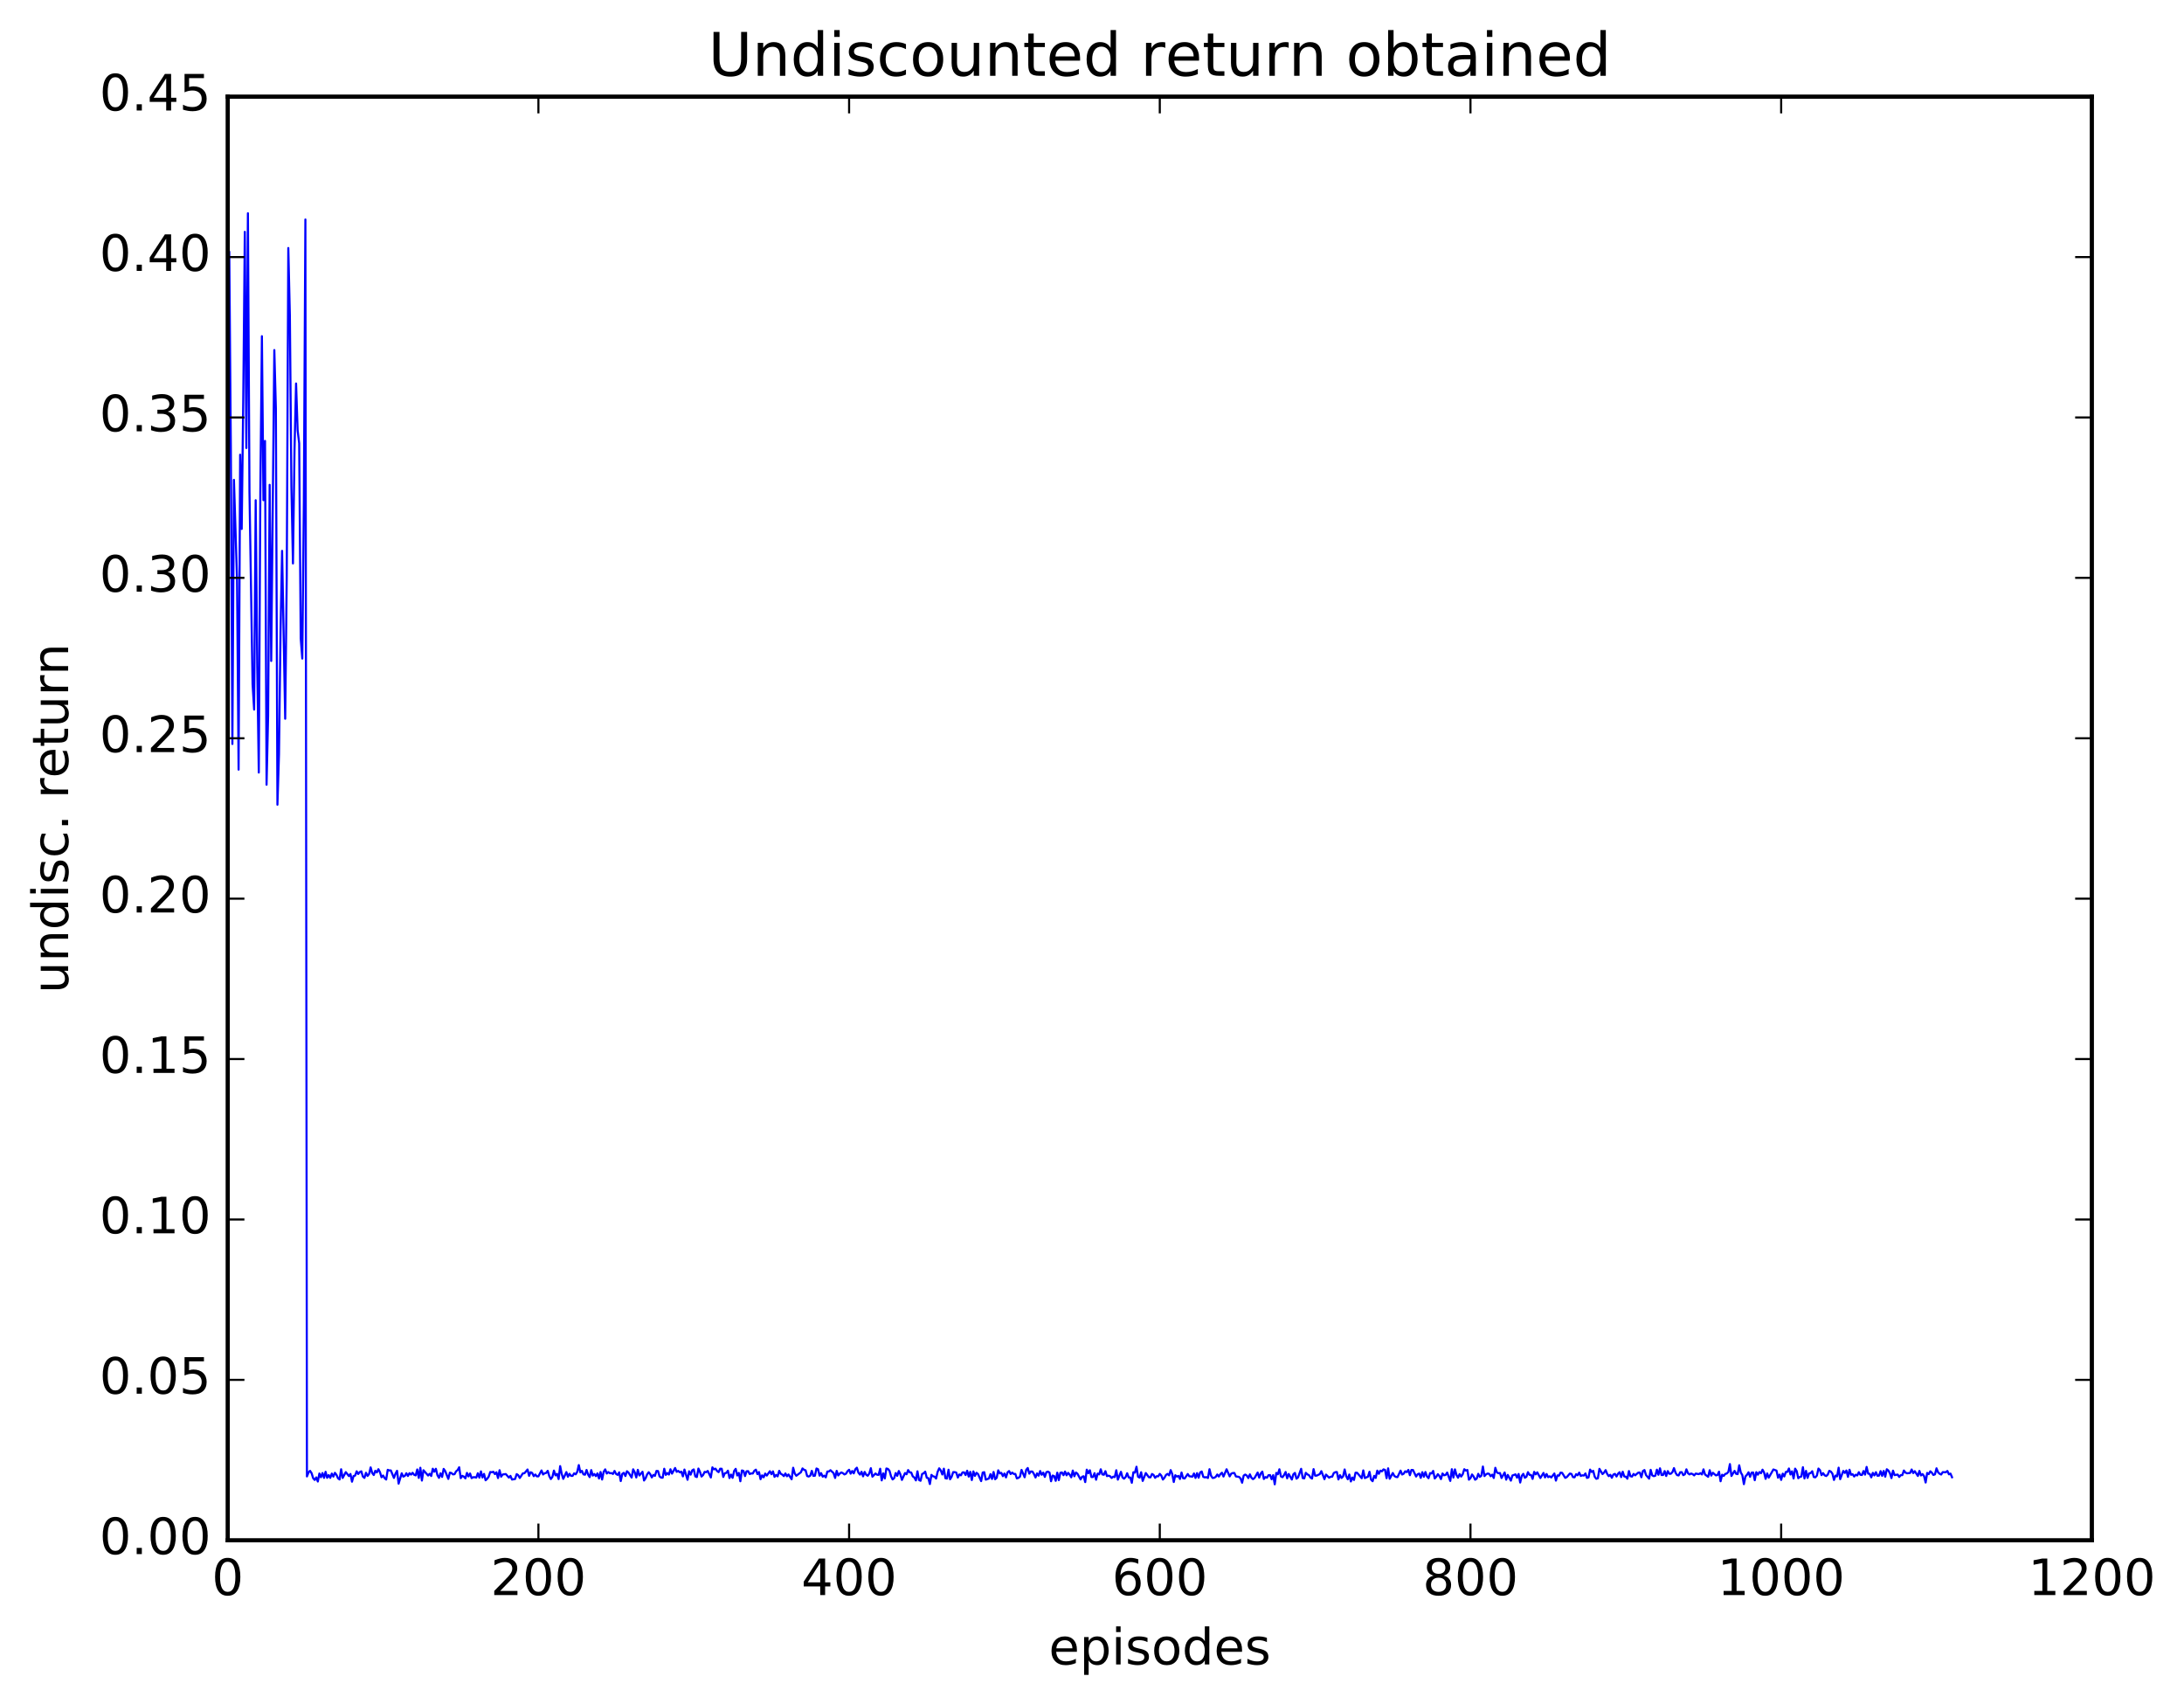 <?xml version="1.0" encoding="utf-8" standalone="no"?>
<!DOCTYPE svg PUBLIC "-//W3C//DTD SVG 1.1//EN"
  "http://www.w3.org/Graphics/SVG/1.1/DTD/svg11.dtd">
<!-- Created with matplotlib (http://matplotlib.org/) -->
<svg height="408pt" version="1.1" viewBox="0 0 523 408" width="523pt" xmlns="http://www.w3.org/2000/svg" xmlns:xlink="http://www.w3.org/1999/xlink">
 <defs>
  <style type="text/css">
*{stroke-linecap:butt;stroke-linejoin:round;stroke-miterlimit:100000;}
  </style>
 </defs>
 <g id="figure_1">
  <g id="patch_1">
   <path d="M 0 408.169 
L 523.403 408.169 
L 523.403 0 
L 0 0 
z
" style="fill:#ffffff;"/>
  </g>
  <g id="axes_1">
   <g id="patch_2">
    <path d="M 54.532 368.742 
L 500.933 368.742 
L 500.933 23.142 
L 54.532 23.142 
z
" style="fill:#ffffff;"/>
   </g>
   <g id="line2d_1">
    <path clip-path="url(#p5cd6a2bb2a)" d="M 54.904 60.364 
L 55.276 107.164 
L 55.648 178.11 
L 56.02 114.878 
L 56.764 138.666 
L 57.136 184.248 
L 57.508 108.862 
L 57.88 126.63 
L 58.252 95.771 
L 58.624 55.502 
L 58.996 107.255 
L 59.368 51.052 
L 59.74 117.714 
L 60.484 163.807 
L 60.856 169.869 
L 61.228 119.757 
L 61.6 159.223 
L 61.972 184.947 
L 62.344 117.656 
L 62.717 80.487 
L 63.089 119.738 
L 63.461 105.56 
L 63.833 187.865 
L 64.204 171.346 
L 64.576 116.071 
L 64.948 158.233 
L 65.692 83.803 
L 66.064 97.801 
L 66.436 192.647 
L 66.808 180.532 
L 67.18 151.132 
L 67.552 131.876 
L 68.296 172.067 
L 68.668 137.958 
L 69.04 59.374 
L 69.412 75.447 
L 69.784 116.57 
L 70.156 134.893 
L 70.528 107.606 
L 70.9 91.807 
L 71.272 103 
L 71.644 106.143 
L 72.016 152.867 
L 72.388 157.66 
L 72.76 120.414 
L 73.132 52.547 
L 73.504 353.459 
L 73.876 352.511 
L 74.249 352.121 
L 74.621 352.689 
L 74.993 353.888 
L 75.365 354.303 
L 75.737 353.693 
L 76.109 354.68 
L 76.481 352.762 
L 76.853 353.654 
L 77.225 352.655 
L 77.597 353.8 
L 77.969 352.353 
L 78.341 353.79 
L 78.713 353.131 
L 79.085 353.806 
L 79.457 352.779 
L 79.829 353.497 
L 80.201 352.594 
L 80.573 353.081 
L 80.945 353.903 
L 81.317 354.187 
L 81.689 351.743 
L 82.061 353.823 
L 82.805 352.426 
L 83.549 353.369 
L 83.921 352.869 
L 84.293 354.72 
L 84.665 353.367 
L 85.037 353.251 
L 85.409 352.231 
L 85.781 352.882 
L 86.153 352.414 
L 86.525 352.233 
L 86.897 353.49 
L 87.269 353.813 
L 87.641 352.585 
L 88.013 353.345 
L 88.385 352.881 
L 88.757 351.298 
L 89.129 352.631 
L 89.501 353.122 
L 89.873 352.105 
L 90.245 352.498 
L 90.617 351.732 
L 90.989 352.445 
L 91.361 353.658 
L 91.733 353.242 
L 92.105 353.87 
L 92.477 354.201 
L 92.849 351.878 
L 93.221 352.031 
L 93.593 352.026 
L 94.337 353.822 
L 94.709 352.802 
L 95.081 352.11 
L 95.453 355.185 
L 96.197 352.709 
L 96.569 353.504 
L 96.941 353.33 
L 97.312 352.694 
L 97.684 353.352 
L 98.056 352.684 
L 98.428 353.02 
L 98.8 352.59 
L 99.172 353.064 
L 99.544 353.212 
L 99.916 351.792 
L 100.288 353.816 
L 100.66 351.381 
L 101.032 354.45 
L 101.404 351.975 
L 102.52 353.241 
L 102.892 352.823 
L 103.264 353.356 
L 103.636 351.616 
L 104.008 352.328 
L 104.38 351.627 
L 104.752 353.159 
L 105.124 353.803 
L 105.496 352.713 
L 105.868 353.579 
L 106.24 351.655 
L 106.612 352.181 
L 107.356 354.054 
L 107.728 352.55 
L 108.1 352.636 
L 108.472 352.968 
L 108.844 352.923 
L 109.216 352.243 
L 109.588 351.94 
L 109.96 351.266 
L 110.332 353.873 
L 110.704 353.311 
L 111.076 353.518 
L 111.448 353.927 
L 111.82 352.62 
L 112.192 353.455 
L 112.564 352.756 
L 112.936 353.86 
L 113.308 353.657 
L 113.68 353.641 
L 114.052 353.74 
L 114.424 352.694 
L 114.796 353.747 
L 115.168 352.252 
L 115.54 353.711 
L 115.912 352.859 
L 116.284 354.378 
L 116.656 354.033 
L 117.028 353.514 
L 117.4 352.402 
L 117.772 352.453 
L 118.144 352.349 
L 118.516 352.9 
L 118.888 352.466 
L 119.26 353.848 
L 119.632 351.97 
L 120.004 353.515 
L 120.376 352.992 
L 121.121 352.887 
L 121.865 353.741 
L 122.237 353.328 
L 122.609 354.206 
L 123.353 354.073 
L 123.725 352.909 
L 124.097 353.155 
L 124.469 353.836 
L 125.213 352.721 
L 125.585 352.697 
L 126.329 351.802 
L 126.701 353.313 
L 127.073 352.452 
L 127.445 352.631 
L 127.817 353.401 
L 128.189 353.003 
L 128.56 353.437 
L 128.933 353.432 
L 129.677 352.029 
L 130.048 352.998 
L 130.421 352.7 
L 130.792 352.625 
L 131.165 352.12 
L 131.536 353.384 
L 131.909 354.085 
L 132.28 353.581 
L 132.653 352.062 
L 133.024 353.21 
L 133.397 352.849 
L 133.768 354.092 
L 134.141 350.992 
L 134.512 352.852 
L 134.885 354.041 
L 135.629 352.423 
L 136 353.531 
L 136.373 352.825 
L 136.744 353.323 
L 137.117 353.325 
L 137.488 352.725 
L 137.861 352.952 
L 138.232 352.356 
L 138.605 350.74 
L 138.976 352.487 
L 139.349 352.125 
L 139.72 352.966 
L 140.093 353.045 
L 140.464 351.911 
L 140.837 353.019 
L 141.208 353.624 
L 141.581 351.941 
L 141.952 353.255 
L 142.325 352.878 
L 142.696 353.388 
L 143.069 352.73 
L 143.44 353.951 
L 143.812 352.394 
L 144.185 354.2 
L 144.556 352.353 
L 144.929 351.771 
L 145.3 352.762 
L 145.673 352.416 
L 146.044 352.696 
L 146.417 352.655 
L 146.788 352.863 
L 147.161 352.145 
L 147.532 352.864 
L 147.905 353.091 
L 148.276 352.482 
L 148.649 354.57 
L 149.02 352.84 
L 149.393 352.599 
L 149.764 353.359 
L 150.137 352.215 
L 150.508 352.54 
L 151.252 353.728 
L 151.625 351.756 
L 151.996 352.477 
L 152.369 353.704 
L 152.74 351.883 
L 153.113 353.234 
L 153.857 352.345 
L 154.228 354.437 
L 154.601 353.886 
L 154.972 352.964 
L 155.345 352.456 
L 155.716 352.926 
L 156.089 353.693 
L 156.46 353.085 
L 156.833 353.325 
L 157.204 352.143 
L 157.577 352.171 
L 157.948 353.462 
L 158.321 353.745 
L 158.692 353.761 
L 159.065 351.621 
L 159.436 353.09 
L 159.809 352.656 
L 160.18 353.004 
L 160.553 351.742 
L 160.924 352.79 
L 161.668 351.437 
L 162.041 352.353 
L 162.412 352.132 
L 162.785 352.468 
L 163.156 352.315 
L 163.529 353.448 
L 163.9 351.812 
L 164.644 354.263 
L 165.017 352.231 
L 165.388 353.034 
L 165.761 352.009 
L 166.132 351.782 
L 166.505 353.456 
L 166.876 353.61 
L 167.249 351.574 
L 167.62 352.372 
L 167.993 353.485 
L 168.364 353.123 
L 168.737 352.374 
L 169.108 352.447 
L 169.481 352.148 
L 170.225 353.712 
L 170.596 351.285 
L 170.969 351.765 
L 171.34 351.6 
L 171.713 352.152 
L 172.084 352.43 
L 172.457 351.614 
L 172.828 351.626 
L 173.201 353.584 
L 173.572 352.69 
L 173.945 352.616 
L 174.316 352.083 
L 174.689 353.846 
L 175.06 353.022 
L 175.433 353.803 
L 175.804 352.153 
L 176.177 351.643 
L 176.548 353.232 
L 176.921 352.619 
L 177.292 354.615 
L 177.665 352.025 
L 178.036 352.144 
L 178.409 353.37 
L 178.78 352.227 
L 179.153 352.194 
L 179.524 352.881 
L 179.897 352.742 
L 180.268 352.758 
L 180.641 352.103 
L 181.012 351.839 
L 181.385 352.907 
L 181.756 352.409 
L 182.129 354.119 
L 182.5 353.199 
L 182.873 353.668 
L 183.244 352.776 
L 183.617 353.258 
L 184.361 352.21 
L 184.732 352.931 
L 185.105 352.247 
L 185.476 353.562 
L 185.849 353.094 
L 186.22 353.443 
L 186.593 352.119 
L 186.964 352.833 
L 187.337 353.02 
L 187.708 353.388 
L 188.081 352.749 
L 188.452 353.42 
L 188.825 352.991 
L 189.569 354.138 
L 189.94 351.382 
L 190.312 352.752 
L 190.685 353.296 
L 191.8 352.458 
L 192.173 351.545 
L 192.544 351.879 
L 192.917 351.997 
L 193.288 353.366 
L 193.661 353.487 
L 194.032 353.276 
L 194.405 352.125 
L 194.776 353.327 
L 195.149 353.284 
L 195.52 351.56 
L 195.893 351.726 
L 196.264 353.266 
L 196.637 352.665 
L 197.008 353.515 
L 197.381 353.266 
L 197.752 353.683 
L 198.125 352.287 
L 198.496 352.273 
L 198.869 351.965 
L 199.613 352.666 
L 199.984 353.824 
L 200.357 352.125 
L 200.728 353.224 
L 201.101 352.773 
L 201.472 352.505 
L 201.845 352.675 
L 202.216 352.979 
L 202.589 352.805 
L 202.96 352.204 
L 203.333 351.869 
L 203.704 352.799 
L 204.077 352.164 
L 204.448 352.723 
L 204.821 351.75 
L 205.192 351.37 
L 205.565 352.562 
L 205.936 353.023 
L 206.309 352.343 
L 206.68 353.435 
L 207.053 352.378 
L 207.424 353.055 
L 207.797 353.295 
L 208.168 352.756 
L 208.541 351.493 
L 208.912 353.519 
L 209.656 352.758 
L 210.029 353.054 
L 210.4 353.086 
L 210.773 351.618 
L 211.144 354.407 
L 211.517 352.729 
L 211.888 353.941 
L 212.261 351.563 
L 212.632 351.659 
L 213.005 352.101 
L 213.376 353.422 
L 213.749 354.18 
L 214.12 353.88 
L 214.493 352.649 
L 214.864 353.314 
L 215.237 352.158 
L 215.608 352.953 
L 215.981 354.294 
L 216.725 352.653 
L 217.096 352.937 
L 217.469 351.933 
L 217.84 352.486 
L 218.213 352.529 
L 218.584 353.451 
L 218.957 353.71 
L 219.328 354.409 
L 219.701 352.235 
L 220.072 354.304 
L 220.445 354.502 
L 220.816 352.879 
L 221.189 352.699 
L 221.56 352.318 
L 221.933 353.777 
L 222.304 353.872 
L 222.677 355.282 
L 223.048 353.086 
L 223.421 353.429 
L 223.792 353.505 
L 224.165 353.969 
L 224.536 352.356 
L 224.909 351.519 
L 225.28 352.014 
L 225.653 352.997 
L 226.024 351.608 
L 226.397 353.892 
L 226.768 353.966 
L 227.141 351.853 
L 227.512 354.147 
L 227.885 353.531 
L 228.256 352.437 
L 228.629 352.433 
L 229 352.541 
L 229.373 353.728 
L 229.744 352.987 
L 230.117 353.192 
L 230.488 352.501 
L 230.861 352.478 
L 231.232 353.126 
L 231.605 352.098 
L 231.976 353.496 
L 232.349 352.361 
L 232.72 354.328 
L 233.093 352.255 
L 233.464 353.324 
L 233.837 352.594 
L 234.208 352.886 
L 234.952 354.58 
L 235.325 352.533 
L 235.696 352.438 
L 236.069 354.234 
L 236.812 353.95 
L 237.185 352.909 
L 237.556 354.065 
L 237.929 352.394 
L 238.3 354.127 
L 238.673 353.796 
L 239.044 351.998 
L 239.417 352.739 
L 239.788 352.607 
L 240.161 353.399 
L 240.532 352.76 
L 240.905 353.688 
L 241.276 352.484 
L 241.649 352.177 
L 242.02 352.885 
L 242.393 352.544 
L 242.764 352.863 
L 243.137 352.858 
L 243.508 353.932 
L 243.881 353.81 
L 244.252 353.513 
L 244.625 351.896 
L 245.369 353.659 
L 245.74 351.902 
L 246.113 351.446 
L 246.484 352.794 
L 246.857 352.27 
L 247.228 352.292 
L 247.601 352.884 
L 247.972 353.71 
L 248.345 352.734 
L 248.716 353.274 
L 249.089 352.166 
L 249.46 353.059 
L 249.833 352.558 
L 250.204 353.574 
L 250.577 352.451 
L 250.948 352.311 
L 251.321 352.535 
L 251.692 354.613 
L 252.065 353.253 
L 252.436 353.37 
L 252.809 354.512 
L 253.18 352.564 
L 253.553 354.344 
L 253.924 352.589 
L 254.297 352.506 
L 254.668 353.164 
L 255.041 352.295 
L 255.412 353.19 
L 255.785 352.605 
L 256.156 353.032 
L 256.529 353.673 
L 256.901 352.055 
L 257.272 353.416 
L 257.644 352.522 
L 258.017 352.808 
L 258.76 354.178 
L 259.132 353.531 
L 259.505 353.421 
L 259.877 354.816 
L 260.248 351.839 
L 260.62 352.688 
L 260.993 351.988 
L 261.365 353.606 
L 261.736 353.6 
L 262.108 352.675 
L 262.481 354.247 
L 262.853 352.783 
L 263.224 352.968 
L 263.596 351.751 
L 263.969 352.974 
L 264.341 353.06 
L 264.712 352.208 
L 265.084 353.383 
L 265.457 353.27 
L 265.829 353.407 
L 266.2 353.825 
L 266.572 353.516 
L 266.945 353.617 
L 267.317 351.978 
L 267.688 354.226 
L 268.433 352.356 
L 268.805 353.689 
L 269.176 353.995 
L 269.548 353.609 
L 269.921 352.7 
L 270.293 353.714 
L 270.664 353.713 
L 271.036 354.98 
L 271.409 352.458 
L 271.781 352.551 
L 272.152 351.141 
L 272.524 353.531 
L 272.897 353.746 
L 273.269 352.458 
L 273.64 354.538 
L 274.385 352.648 
L 275.128 353.656 
L 275.5 353.677 
L 275.873 352.869 
L 276.245 353.105 
L 276.616 353.792 
L 276.988 353.409 
L 277.361 353.436 
L 277.733 352.851 
L 278.104 353.269 
L 278.476 354.206 
L 278.849 353.777 
L 279.221 353.1 
L 279.592 352.849 
L 279.964 353.202 
L 280.337 351.946 
L 280.709 352.853 
L 281.08 354.794 
L 281.452 353.172 
L 281.825 353.5 
L 282.197 353.334 
L 282.568 354.071 
L 282.94 352.52 
L 283.312 353.872 
L 283.685 353.952 
L 284.428 352.881 
L 284.8 353.414 
L 285.545 353.516 
L 285.916 352.752 
L 286.288 353.817 
L 286.661 352.669 
L 287.033 353.758 
L 287.404 352.502 
L 287.776 352.279 
L 288.149 353.561 
L 288.521 353.694 
L 288.892 353.626 
L 289.264 353.835 
L 289.637 351.73 
L 290.009 353.286 
L 290.38 353.825 
L 290.752 353.787 
L 291.125 353.563 
L 291.497 352.996 
L 291.868 353.482 
L 292.24 352.916 
L 292.613 352.568 
L 292.985 353.485 
L 293.728 351.745 
L 294.473 353.451 
L 294.844 352.8 
L 295.216 352.647 
L 295.589 352.633 
L 295.961 353.458 
L 296.704 353.568 
L 297.077 353.948 
L 297.449 354.967 
L 297.82 353.265 
L 298.192 353.013 
L 298.565 353.254 
L 298.937 353.853 
L 299.308 352.966 
L 299.68 353.767 
L 300.053 354.105 
L 300.425 353.833 
L 301.168 352.53 
L 301.541 353.741 
L 301.913 352.75 
L 302.284 352.31 
L 302.656 354.071 
L 303.029 353.613 
L 303.401 353.761 
L 303.772 353.164 
L 304.144 353.14 
L 304.517 354.131 
L 304.889 353.158 
L 305.26 355.348 
L 305.632 352.621 
L 306.005 352.94 
L 306.377 351.745 
L 306.748 353.461 
L 307.12 353.64 
L 307.493 353.123 
L 307.865 352.397 
L 308.236 353.908 
L 308.608 352.87 
L 309.353 354.2 
L 309.724 352.944 
L 310.096 352.615 
L 310.469 353.996 
L 310.841 353.685 
L 311.584 351.636 
L 311.957 353.855 
L 312.329 353.926 
L 312.7 352.594 
L 313.072 352.969 
L 313.445 353.147 
L 313.817 353.715 
L 314.188 353.973 
L 314.56 351.71 
L 314.933 353.277 
L 315.305 353.263 
L 316.048 352.904 
L 316.421 352.2 
L 317.164 354.111 
L 317.536 353.023 
L 318.281 353.752 
L 318.652 353.534 
L 319.024 353.517 
L 319.397 352.648 
L 319.769 352.437 
L 320.14 352.399 
L 320.512 354.177 
L 320.885 353.16 
L 321.257 353.825 
L 321.628 353.446 
L 322 351.79 
L 322.373 353.39 
L 322.745 354.133 
L 323.116 352.999 
L 323.488 354.663 
L 323.861 353.726 
L 324.233 354.31 
L 324.604 352.57 
L 324.976 352.582 
L 326.092 353.883 
L 326.464 352.014 
L 326.837 353.854 
L 327.58 353.519 
L 327.952 352.341 
L 328.325 354.22 
L 328.697 354.605 
L 329.068 353.323 
L 329.44 353.821 
L 329.812 352.071 
L 330.185 352.833 
L 330.557 352.085 
L 330.928 352.235 
L 331.3 351.772 
L 331.673 351.896 
L 332.045 353.879 
L 332.416 351.521 
L 332.788 354.02 
L 333.533 352.635 
L 333.904 353.343 
L 334.276 353.575 
L 334.649 353.63 
L 335.392 352.07 
L 335.764 353 
L 336.137 352.811 
L 336.509 352.226 
L 336.88 352.43 
L 337.252 351.901 
L 337.625 353.172 
L 337.997 351.914 
L 338.368 351.922 
L 339.113 353.486 
L 339.485 352.933 
L 339.856 352.776 
L 340.228 353.808 
L 340.601 352.441 
L 340.973 353.539 
L 341.344 352.405 
L 341.716 353.46 
L 342.089 353.889 
L 342.461 352.661 
L 342.832 352.754 
L 343.204 352.138 
L 343.577 353.951 
L 343.949 353.536 
L 344.32 352.915 
L 344.692 353.367 
L 345.065 354.097 
L 345.437 352.754 
L 345.808 353.182 
L 346.18 353.1 
L 346.553 352.528 
L 347.296 354.537 
L 347.668 351.73 
L 348.041 353.726 
L 348.413 351.77 
L 348.784 353.103 
L 349.156 353.77 
L 349.529 352.904 
L 349.901 353.49 
L 350.272 352.945 
L 350.644 351.736 
L 351.017 352.052 
L 351.389 351.915 
L 351.76 354.239 
L 352.132 353.874 
L 352.505 352.992 
L 352.877 353.476 
L 353.248 354.245 
L 353.62 354 
L 353.993 352.837 
L 354.365 353.575 
L 354.736 353.296 
L 355.108 351.09 
L 355.481 353.375 
L 355.853 352.971 
L 356.224 352.768 
L 356.596 352.836 
L 356.969 353.412 
L 357.341 353.037 
L 357.712 353.832 
L 358.084 351.395 
L 358.457 352.505 
L 358.829 352.692 
L 359.2 352.646 
L 359.572 353.84 
L 360.317 352.514 
L 360.688 354.23 
L 361.06 353.094 
L 361.805 354.468 
L 362.176 353.232 
L 362.921 352.967 
L 363.293 353.756 
L 363.664 352.871 
L 364.036 354.922 
L 364.409 353.34 
L 364.781 352.837 
L 365.152 353.775 
L 365.524 353.551 
L 365.897 352.437 
L 366.269 353.084 
L 366.64 353.111 
L 367.012 354.05 
L 367.385 352.368 
L 367.757 352.959 
L 368.128 352.48 
L 368.873 353.844 
L 369.616 352.62 
L 369.988 353.692 
L 370.361 352.886 
L 370.733 353.634 
L 371.104 353.426 
L 371.476 353.703 
L 372.221 352.756 
L 372.592 354.462 
L 372.964 353.21 
L 373.337 353.272 
L 373.709 352.543 
L 374.08 352.601 
L 374.825 353.8 
L 375.197 353.616 
L 375.94 352.771 
L 376.312 352.865 
L 376.685 353.625 
L 377.057 353.669 
L 377.428 352.929 
L 377.8 353.18 
L 378.173 352.546 
L 378.545 353.341 
L 378.916 353.191 
L 379.288 353.246 
L 379.661 352.749 
L 380.033 353.812 
L 380.404 353.685 
L 380.776 351.824 
L 381.149 352.39 
L 381.521 352.121 
L 381.892 353.545 
L 382.264 354.026 
L 382.637 353.916 
L 383.009 351.641 
L 383.752 352.892 
L 384.125 352.548 
L 384.497 351.951 
L 384.868 352.845 
L 385.24 353.387 
L 385.613 353.072 
L 385.985 353.784 
L 386.356 353.006 
L 386.728 352.85 
L 387.101 353.475 
L 387.473 352.807 
L 387.844 352.452 
L 388.216 353.616 
L 388.589 352.326 
L 388.961 353.459 
L 389.332 353.527 
L 389.704 354.008 
L 390.077 352.173 
L 390.449 353.407 
L 390.82 353.495 
L 391.192 352.864 
L 391.565 353.196 
L 392.308 352.555 
L 392.68 352.525 
L 393.053 353.656 
L 393.425 352.159 
L 393.796 351.929 
L 394.168 353.123 
L 394.913 353.997 
L 395.284 351.883 
L 395.656 353.205 
L 396.029 353.4 
L 396.401 353.28 
L 396.772 351.847 
L 397.144 353.058 
L 397.517 351.518 
L 397.889 353.125 
L 398.26 353.109 
L 398.632 352.179 
L 399.005 353.355 
L 399.377 352.187 
L 399.748 352.824 
L 400.12 352.823 
L 400.493 352.422 
L 400.865 351.47 
L 401.236 352.56 
L 401.608 353.141 
L 401.981 353.223 
L 402.353 352.465 
L 402.724 352.436 
L 403.096 353.156 
L 403.469 352.95 
L 403.841 351.76 
L 404.212 352.687 
L 404.584 352.98 
L 404.957 352.762 
L 405.329 352.898 
L 405.7 353.212 
L 406.072 352.776 
L 406.817 352.909 
L 407.188 352.675 
L 407.56 352.986 
L 407.933 351.766 
L 408.305 352.999 
L 409.048 353.547 
L 409.421 351.972 
L 409.793 353.26 
L 410.164 352.577 
L 410.909 353.207 
L 411.281 353.121 
L 411.652 352.326 
L 412.024 354.615 
L 412.397 353.055 
L 412.769 353.342 
L 413.14 352.866 
L 413.512 352.758 
L 413.885 352.389 
L 414.257 350.503 
L 414.628 353.356 
L 415.373 352.129 
L 415.745 352.834 
L 416.116 352.908 
L 416.488 350.791 
L 416.861 352.507 
L 417.233 353.147 
L 417.604 355.307 
L 417.976 353.463 
L 418.349 353.072 
L 418.721 352.466 
L 419.092 353.549 
L 419.464 352.547 
L 419.837 352.526 
L 420.209 354.363 
L 420.58 352.439 
L 420.952 353.044 
L 421.325 352.414 
L 421.697 352.692 
L 422.068 351.842 
L 422.44 352.507 
L 422.812 354.037 
L 423.185 352.743 
L 423.557 353.744 
L 424.673 351.795 
L 425.416 352.063 
L 425.788 353.769 
L 426.161 353.03 
L 426.533 354.292 
L 426.904 352.799 
L 427.276 353.464 
L 427.649 352.389 
L 428.021 352.369 
L 428.392 351.562 
L 428.764 352.999 
L 429.137 352.239 
L 429.509 353.945 
L 429.88 351.599 
L 430.252 352.187 
L 430.625 353.883 
L 430.997 353.576 
L 431.368 353.476 
L 431.74 351.25 
L 432.113 353.946 
L 432.485 352.131 
L 432.856 353.811 
L 433.228 352.721 
L 433.601 352.671 
L 433.973 352.213 
L 434.344 353.601 
L 434.716 353.673 
L 435.089 353.248 
L 435.461 351.573 
L 435.832 351.955 
L 436.204 353.156 
L 436.577 352.667 
L 436.949 353.197 
L 437.32 353.365 
L 437.692 353.017 
L 438.065 352.116 
L 438.437 352.309 
L 438.808 352.799 
L 439.18 354.302 
L 439.553 353.245 
L 439.925 353.445 
L 440.296 351.362 
L 440.668 354.115 
L 441.413 352.145 
L 441.784 352.622 
L 442.156 352.041 
L 442.529 353.562 
L 442.901 351.859 
L 443.272 353.07 
L 443.644 352.926 
L 444.017 353.476 
L 444.389 353.057 
L 444.76 353.22 
L 445.132 352.445 
L 445.505 353.065 
L 445.877 353.119 
L 446.248 352.171 
L 446.62 353.027 
L 446.993 351.184 
L 447.365 352.779 
L 447.736 352.864 
L 448.108 353.68 
L 448.481 352.605 
L 448.853 353.215 
L 449.224 352.445 
L 449.596 353.305 
L 449.969 353.262 
L 450.341 352.187 
L 450.712 353.314 
L 451.084 352.149 
L 451.457 353.516 
L 451.829 351.743 
L 452.2 352.038 
L 452.572 352.689 
L 452.945 353.856 
L 453.317 352.077 
L 453.688 353.144 
L 454.433 353.012 
L 454.805 353.586 
L 455.176 353.151 
L 455.548 353.143 
L 455.921 352.042 
L 456.293 352.534 
L 456.664 352.71 
L 457.409 352.626 
L 457.781 351.799 
L 458.152 352.662 
L 458.524 352.197 
L 459.269 353.348 
L 459.64 352.142 
L 460.012 353.225 
L 460.385 352.9 
L 460.757 353.386 
L 461.128 354.917 
L 461.5 352.621 
L 461.873 352.904 
L 462.245 352.229 
L 462.616 352.562 
L 462.988 353.108 
L 463.361 352.956 
L 463.733 351.515 
L 464.104 352.461 
L 464.476 352.822 
L 464.849 353.005 
L 465.221 352.432 
L 465.964 352.459 
L 466.337 352.151 
L 466.709 352.952 
L 467.08 352.784 
L 467.452 353.656 
L 467.452 353.656 
" style="fill:none;stroke:#0000ff;stroke-linecap:square;stroke-width:0.5;"/>
   </g>
   <g id="patch_3">
    <path d="M 54.532 368.742 
L 500.933 368.742 
" style="fill:none;stroke:#000000;stroke-linecap:square;stroke-linejoin:miter;"/>
   </g>
   <g id="patch_4">
    <path d="M 500.933 368.742 
L 500.933 23.142 
" style="fill:none;stroke:#000000;stroke-linecap:square;stroke-linejoin:miter;"/>
   </g>
   <g id="patch_5">
    <path d="M 54.532 368.742 
L 54.532 23.142 
" style="fill:none;stroke:#000000;stroke-linecap:square;stroke-linejoin:miter;"/>
   </g>
   <g id="patch_6">
    <path d="M 54.532 23.142 
L 500.933 23.142 
" style="fill:none;stroke:#000000;stroke-linecap:square;stroke-linejoin:miter;"/>
   </g>
   <g id="matplotlib.axis_1">
    <g id="xtick_1">
     <g id="line2d_2">
      <defs>
       <path d="M 0 0 
L 0 -4 
" id="m8555d53484" style="stroke:#000000;stroke-width:0.5;"/>
      </defs>
      <g>
       <use style="stroke:#000000;stroke-width:0.5;" x="54.532" xlink:href="#m8555d53484" y="368.742"/>
      </g>
     </g>
     <g id="line2d_3">
      <defs>
       <path d="M 0 0 
L 0 4 
" id="m5cc730a2aa" style="stroke:#000000;stroke-width:0.5;"/>
      </defs>
      <g>
       <use style="stroke:#000000;stroke-width:0.5;" x="54.532" xlink:href="#m5cc730a2aa" y="23.142"/>
      </g>
     </g>
     <g id="text_1">
      <!-- 0 -->
      <defs>
       <path d="M 31.781 66.406 
Q 24.172 66.406 20.328 58.906 
Q 16.5 51.422 16.5 36.375 
Q 16.5 21.391 20.328 13.891 
Q 24.172 6.391 31.781 6.391 
Q 39.453 6.391 43.281 13.891 
Q 47.125 21.391 47.125 36.375 
Q 47.125 51.422 43.281 58.906 
Q 39.453 66.406 31.781 66.406 
M 31.781 74.219 
Q 44.047 74.219 50.516 64.516 
Q 56.984 54.828 56.984 36.375 
Q 56.984 17.969 50.516 8.266 
Q 44.047 -1.422 31.781 -1.422 
Q 19.531 -1.422 13.062 8.266 
Q 6.594 17.969 6.594 36.375 
Q 6.594 54.828 13.062 64.516 
Q 19.531 74.219 31.781 74.219 
" id="BitstreamVeraSans-Roman-30"/>
      </defs>
      <g transform="translate(50.715 381.86)scale(0.12 -0.12)">
       <use xlink:href="#BitstreamVeraSans-Roman-30"/>
      </g>
     </g>
    </g>
    <g id="xtick_2">
     <g id="line2d_4">
      <g>
       <use style="stroke:#000000;stroke-width:0.5;" x="128.933" xlink:href="#m8555d53484" y="368.742"/>
      </g>
     </g>
     <g id="line2d_5">
      <g>
       <use style="stroke:#000000;stroke-width:0.5;" x="128.933" xlink:href="#m5cc730a2aa" y="23.142"/>
      </g>
     </g>
     <g id="text_2">
      <!-- 200 -->
      <defs>
       <path d="M 19.188 8.297 
L 53.609 8.297 
L 53.609 0 
L 7.328 0 
L 7.328 8.297 
Q 12.938 14.109 22.625 23.891 
Q 32.328 33.688 34.812 36.531 
Q 39.547 41.844 41.422 45.531 
Q 43.312 49.219 43.312 52.781 
Q 43.312 58.594 39.234 62.25 
Q 35.156 65.922 28.609 65.922 
Q 23.969 65.922 18.812 64.312 
Q 13.672 62.703 7.812 59.422 
L 7.812 69.391 
Q 13.766 71.781 18.938 73 
Q 24.125 74.219 28.422 74.219 
Q 39.75 74.219 46.484 68.547 
Q 53.219 62.891 53.219 53.422 
Q 53.219 48.922 51.531 44.891 
Q 49.859 40.875 45.406 35.406 
Q 44.188 33.984 37.641 27.219 
Q 31.109 20.453 19.188 8.297 
" id="BitstreamVeraSans-Roman-32"/>
      </defs>
      <g transform="translate(117.48 381.86)scale(0.12 -0.12)">
       <use xlink:href="#BitstreamVeraSans-Roman-32"/>
       <use x="63.623" xlink:href="#BitstreamVeraSans-Roman-30"/>
       <use x="127.246" xlink:href="#BitstreamVeraSans-Roman-30"/>
      </g>
     </g>
    </g>
    <g id="xtick_3">
     <g id="line2d_6">
      <g>
       <use style="stroke:#000000;stroke-width:0.5;" x="203.333" xlink:href="#m8555d53484" y="368.742"/>
      </g>
     </g>
     <g id="line2d_7">
      <g>
       <use style="stroke:#000000;stroke-width:0.5;" x="203.333" xlink:href="#m5cc730a2aa" y="23.142"/>
      </g>
     </g>
     <g id="text_3">
      <!-- 400 -->
      <defs>
       <path d="M 37.797 64.312 
L 12.891 25.391 
L 37.797 25.391 
z
M 35.203 72.906 
L 47.609 72.906 
L 47.609 25.391 
L 58.016 25.391 
L 58.016 17.188 
L 47.609 17.188 
L 47.609 0 
L 37.797 0 
L 37.797 17.188 
L 4.891 17.188 
L 4.891 26.703 
z
" id="BitstreamVeraSans-Roman-34"/>
      </defs>
      <g transform="translate(191.88 381.86)scale(0.12 -0.12)">
       <use xlink:href="#BitstreamVeraSans-Roman-34"/>
       <use x="63.623" xlink:href="#BitstreamVeraSans-Roman-30"/>
       <use x="127.246" xlink:href="#BitstreamVeraSans-Roman-30"/>
      </g>
     </g>
    </g>
    <g id="xtick_4">
     <g id="line2d_8">
      <g>
       <use style="stroke:#000000;stroke-width:0.5;" x="277.733" xlink:href="#m8555d53484" y="368.742"/>
      </g>
     </g>
     <g id="line2d_9">
      <g>
       <use style="stroke:#000000;stroke-width:0.5;" x="277.733" xlink:href="#m5cc730a2aa" y="23.142"/>
      </g>
     </g>
     <g id="text_4">
      <!-- 600 -->
      <defs>
       <path d="M 33.016 40.375 
Q 26.375 40.375 22.484 35.828 
Q 18.609 31.297 18.609 23.391 
Q 18.609 15.531 22.484 10.953 
Q 26.375 6.391 33.016 6.391 
Q 39.656 6.391 43.531 10.953 
Q 47.406 15.531 47.406 23.391 
Q 47.406 31.297 43.531 35.828 
Q 39.656 40.375 33.016 40.375 
M 52.594 71.297 
L 52.594 62.312 
Q 48.875 64.062 45.094 64.984 
Q 41.312 65.922 37.594 65.922 
Q 27.828 65.922 22.672 59.328 
Q 17.531 52.734 16.797 39.406 
Q 19.672 43.656 24.016 45.922 
Q 28.375 48.188 33.594 48.188 
Q 44.578 48.188 50.953 41.516 
Q 57.328 34.859 57.328 23.391 
Q 57.328 12.156 50.688 5.359 
Q 44.047 -1.422 33.016 -1.422 
Q 20.359 -1.422 13.672 8.266 
Q 6.984 17.969 6.984 36.375 
Q 6.984 53.656 15.188 63.938 
Q 23.391 74.219 37.203 74.219 
Q 40.922 74.219 44.703 73.484 
Q 48.484 72.75 52.594 71.297 
" id="BitstreamVeraSans-Roman-36"/>
      </defs>
      <g transform="translate(266.28 381.86)scale(0.12 -0.12)">
       <use xlink:href="#BitstreamVeraSans-Roman-36"/>
       <use x="63.623" xlink:href="#BitstreamVeraSans-Roman-30"/>
       <use x="127.246" xlink:href="#BitstreamVeraSans-Roman-30"/>
      </g>
     </g>
    </g>
    <g id="xtick_5">
     <g id="line2d_10">
      <g>
       <use style="stroke:#000000;stroke-width:0.5;" x="352.132" xlink:href="#m8555d53484" y="368.742"/>
      </g>
     </g>
     <g id="line2d_11">
      <g>
       <use style="stroke:#000000;stroke-width:0.5;" x="352.132" xlink:href="#m5cc730a2aa" y="23.142"/>
      </g>
     </g>
     <g id="text_5">
      <!-- 800 -->
      <defs>
       <path d="M 31.781 34.625 
Q 24.75 34.625 20.719 30.859 
Q 16.703 27.094 16.703 20.516 
Q 16.703 13.922 20.719 10.156 
Q 24.75 6.391 31.781 6.391 
Q 38.812 6.391 42.859 10.172 
Q 46.922 13.969 46.922 20.516 
Q 46.922 27.094 42.891 30.859 
Q 38.875 34.625 31.781 34.625 
M 21.922 38.812 
Q 15.578 40.375 12.031 44.719 
Q 8.5 49.078 8.5 55.328 
Q 8.5 64.062 14.719 69.141 
Q 20.953 74.219 31.781 74.219 
Q 42.672 74.219 48.875 69.141 
Q 55.078 64.062 55.078 55.328 
Q 55.078 49.078 51.531 44.719 
Q 48 40.375 41.703 38.812 
Q 48.828 37.156 52.797 32.312 
Q 56.781 27.484 56.781 20.516 
Q 56.781 9.906 50.312 4.234 
Q 43.844 -1.422 31.781 -1.422 
Q 19.734 -1.422 13.25 4.234 
Q 6.781 9.906 6.781 20.516 
Q 6.781 27.484 10.781 32.312 
Q 14.797 37.156 21.922 38.812 
M 18.312 54.391 
Q 18.312 48.734 21.844 45.562 
Q 25.391 42.391 31.781 42.391 
Q 38.141 42.391 41.719 45.562 
Q 45.312 48.734 45.312 54.391 
Q 45.312 60.062 41.719 63.234 
Q 38.141 66.406 31.781 66.406 
Q 25.391 66.406 21.844 63.234 
Q 18.312 60.062 18.312 54.391 
" id="BitstreamVeraSans-Roman-38"/>
      </defs>
      <g transform="translate(340.68 381.86)scale(0.12 -0.12)">
       <use xlink:href="#BitstreamVeraSans-Roman-38"/>
       <use x="63.623" xlink:href="#BitstreamVeraSans-Roman-30"/>
       <use x="127.246" xlink:href="#BitstreamVeraSans-Roman-30"/>
      </g>
     </g>
    </g>
    <g id="xtick_6">
     <g id="line2d_12">
      <g>
       <use style="stroke:#000000;stroke-width:0.5;" x="426.533" xlink:href="#m8555d53484" y="368.742"/>
      </g>
     </g>
     <g id="line2d_13">
      <g>
       <use style="stroke:#000000;stroke-width:0.5;" x="426.533" xlink:href="#m5cc730a2aa" y="23.142"/>
      </g>
     </g>
     <g id="text_6">
      <!-- 1000 -->
      <defs>
       <path d="M 12.406 8.297 
L 28.516 8.297 
L 28.516 63.922 
L 10.984 60.406 
L 10.984 69.391 
L 28.422 72.906 
L 38.281 72.906 
L 38.281 8.297 
L 54.391 8.297 
L 54.391 0 
L 12.406 0 
z
" id="BitstreamVeraSans-Roman-31"/>
      </defs>
      <g transform="translate(411.262 381.86)scale(0.12 -0.12)">
       <use xlink:href="#BitstreamVeraSans-Roman-31"/>
       <use x="63.623" xlink:href="#BitstreamVeraSans-Roman-30"/>
       <use x="127.246" xlink:href="#BitstreamVeraSans-Roman-30"/>
       <use x="190.869" xlink:href="#BitstreamVeraSans-Roman-30"/>
      </g>
     </g>
    </g>
    <g id="xtick_7">
     <g id="line2d_14">
      <g>
       <use style="stroke:#000000;stroke-width:0.5;" x="500.933" xlink:href="#m8555d53484" y="368.742"/>
      </g>
     </g>
     <g id="line2d_15">
      <g>
       <use style="stroke:#000000;stroke-width:0.5;" x="500.933" xlink:href="#m5cc730a2aa" y="23.142"/>
      </g>
     </g>
     <g id="text_7">
      <!-- 1200 -->
      <g transform="translate(485.663 381.86)scale(0.12 -0.12)">
       <use xlink:href="#BitstreamVeraSans-Roman-31"/>
       <use x="63.623" xlink:href="#BitstreamVeraSans-Roman-32"/>
       <use x="127.246" xlink:href="#BitstreamVeraSans-Roman-30"/>
       <use x="190.869" xlink:href="#BitstreamVeraSans-Roman-30"/>
      </g>
     </g>
    </g>
    <g id="text_8">
     <!-- episodes -->
     <defs>
      <path d="M 9.422 54.688 
L 18.406 54.688 
L 18.406 0 
L 9.422 0 
z
M 9.422 75.984 
L 18.406 75.984 
L 18.406 64.594 
L 9.422 64.594 
z
" id="BitstreamVeraSans-Roman-69"/>
      <path d="M 45.406 46.391 
L 45.406 75.984 
L 54.391 75.984 
L 54.391 0 
L 45.406 0 
L 45.406 8.203 
Q 42.578 3.328 38.25 0.953 
Q 33.938 -1.422 27.875 -1.422 
Q 17.969 -1.422 11.734 6.484 
Q 5.516 14.406 5.516 27.297 
Q 5.516 40.188 11.734 48.094 
Q 17.969 56 27.875 56 
Q 33.938 56 38.25 53.625 
Q 42.578 51.266 45.406 46.391 
M 14.797 27.297 
Q 14.797 17.391 18.875 11.75 
Q 22.953 6.109 30.078 6.109 
Q 37.203 6.109 41.297 11.75 
Q 45.406 17.391 45.406 27.297 
Q 45.406 37.203 41.297 42.844 
Q 37.203 48.484 30.078 48.484 
Q 22.953 48.484 18.875 42.844 
Q 14.797 37.203 14.797 27.297 
" id="BitstreamVeraSans-Roman-64"/>
      <path d="M 30.609 48.391 
Q 23.391 48.391 19.188 42.75 
Q 14.984 37.109 14.984 27.297 
Q 14.984 17.484 19.156 11.844 
Q 23.344 6.203 30.609 6.203 
Q 37.797 6.203 41.984 11.859 
Q 46.188 17.531 46.188 27.297 
Q 46.188 37.016 41.984 42.703 
Q 37.797 48.391 30.609 48.391 
M 30.609 56 
Q 42.328 56 49.016 48.375 
Q 55.719 40.766 55.719 27.297 
Q 55.719 13.875 49.016 6.219 
Q 42.328 -1.422 30.609 -1.422 
Q 18.844 -1.422 12.172 6.219 
Q 5.516 13.875 5.516 27.297 
Q 5.516 40.766 12.172 48.375 
Q 18.844 56 30.609 56 
" id="BitstreamVeraSans-Roman-6f"/>
      <path d="M 18.109 8.203 
L 18.109 -20.797 
L 9.078 -20.797 
L 9.078 54.688 
L 18.109 54.688 
L 18.109 46.391 
Q 20.953 51.266 25.266 53.625 
Q 29.594 56 35.594 56 
Q 45.562 56 51.781 48.094 
Q 58.016 40.188 58.016 27.297 
Q 58.016 14.406 51.781 6.484 
Q 45.562 -1.422 35.594 -1.422 
Q 29.594 -1.422 25.266 0.953 
Q 20.953 3.328 18.109 8.203 
M 48.688 27.297 
Q 48.688 37.203 44.609 42.844 
Q 40.531 48.484 33.406 48.484 
Q 26.266 48.484 22.188 42.844 
Q 18.109 37.203 18.109 27.297 
Q 18.109 17.391 22.188 11.75 
Q 26.266 6.109 33.406 6.109 
Q 40.531 6.109 44.609 11.75 
Q 48.688 17.391 48.688 27.297 
" id="BitstreamVeraSans-Roman-70"/>
      <path d="M 44.281 53.078 
L 44.281 44.578 
Q 40.484 46.531 36.375 47.5 
Q 32.281 48.484 27.875 48.484 
Q 21.188 48.484 17.844 46.438 
Q 14.5 44.391 14.5 40.281 
Q 14.5 37.156 16.891 35.375 
Q 19.281 33.594 26.516 31.984 
L 29.594 31.297 
Q 39.156 29.25 43.188 25.516 
Q 47.219 21.781 47.219 15.094 
Q 47.219 7.469 41.188 3.016 
Q 35.156 -1.422 24.609 -1.422 
Q 20.219 -1.422 15.453 -0.562 
Q 10.688 0.297 5.422 2 
L 5.422 11.281 
Q 10.406 8.688 15.234 7.391 
Q 20.062 6.109 24.812 6.109 
Q 31.156 6.109 34.562 8.281 
Q 37.984 10.453 37.984 14.406 
Q 37.984 18.062 35.516 20.016 
Q 33.062 21.969 24.703 23.781 
L 21.578 24.516 
Q 13.234 26.266 9.516 29.906 
Q 5.812 33.547 5.812 39.891 
Q 5.812 47.609 11.281 51.797 
Q 16.75 56 26.812 56 
Q 31.781 56 36.172 55.266 
Q 40.578 54.547 44.281 53.078 
" id="BitstreamVeraSans-Roman-73"/>
      <path d="M 56.203 29.594 
L 56.203 25.203 
L 14.891 25.203 
Q 15.484 15.922 20.484 11.062 
Q 25.484 6.203 34.422 6.203 
Q 39.594 6.203 44.453 7.469 
Q 49.312 8.734 54.109 11.281 
L 54.109 2.781 
Q 49.266 0.734 44.188 -0.344 
Q 39.109 -1.422 33.891 -1.422 
Q 20.797 -1.422 13.156 6.188 
Q 5.516 13.812 5.516 26.812 
Q 5.516 40.234 12.766 48.109 
Q 20.016 56 32.328 56 
Q 43.359 56 49.781 48.891 
Q 56.203 41.797 56.203 29.594 
M 47.219 32.234 
Q 47.125 39.594 43.094 43.984 
Q 39.062 48.391 32.422 48.391 
Q 24.906 48.391 20.391 44.141 
Q 15.875 39.891 15.188 32.172 
z
" id="BitstreamVeraSans-Roman-65"/>
     </defs>
     <g transform="translate(251.141 398.474)scale(0.12 -0.12)">
      <use xlink:href="#BitstreamVeraSans-Roman-65"/>
      <use x="61.523" xlink:href="#BitstreamVeraSans-Roman-70"/>
      <use x="125.0" xlink:href="#BitstreamVeraSans-Roman-69"/>
      <use x="152.783" xlink:href="#BitstreamVeraSans-Roman-73"/>
      <use x="204.883" xlink:href="#BitstreamVeraSans-Roman-6f"/>
      <use x="266.064" xlink:href="#BitstreamVeraSans-Roman-64"/>
      <use x="329.541" xlink:href="#BitstreamVeraSans-Roman-65"/>
      <use x="391.064" xlink:href="#BitstreamVeraSans-Roman-73"/>
     </g>
    </g>
   </g>
   <g id="matplotlib.axis_2">
    <g id="ytick_1">
     <g id="line2d_16">
      <defs>
       <path d="M 0 0 
L 4 0 
" id="m374e573df3" style="stroke:#000000;stroke-width:0.5;"/>
      </defs>
      <g>
       <use style="stroke:#000000;stroke-width:0.5;" x="54.532" xlink:href="#m374e573df3" y="368.742"/>
      </g>
     </g>
     <g id="line2d_17">
      <defs>
       <path d="M 0 0 
L -4 0 
" id="m48b310a682" style="stroke:#000000;stroke-width:0.5;"/>
      </defs>
      <g>
       <use style="stroke:#000000;stroke-width:0.5;" x="500.933" xlink:href="#m48b310a682" y="368.742"/>
      </g>
     </g>
     <g id="text_9">
      <!-- 0.00 -->
      <defs>
       <path d="M 10.688 12.406 
L 21 12.406 
L 21 0 
L 10.688 0 
z
" id="BitstreamVeraSans-Roman-2e"/>
      </defs>
      <g transform="translate(23.814 372.053)scale(0.12 -0.12)">
       <use xlink:href="#BitstreamVeraSans-Roman-30"/>
       <use x="63.623" xlink:href="#BitstreamVeraSans-Roman-2e"/>
       <use x="95.41" xlink:href="#BitstreamVeraSans-Roman-30"/>
       <use x="159.033" xlink:href="#BitstreamVeraSans-Roman-30"/>
      </g>
     </g>
    </g>
    <g id="ytick_2">
     <g id="line2d_18">
      <g>
       <use style="stroke:#000000;stroke-width:0.5;" x="54.532" xlink:href="#m374e573df3" y="330.342"/>
      </g>
     </g>
     <g id="line2d_19">
      <g>
       <use style="stroke:#000000;stroke-width:0.5;" x="500.933" xlink:href="#m48b310a682" y="330.342"/>
      </g>
     </g>
     <g id="text_10">
      <!-- 0.05 -->
      <defs>
       <path d="M 10.797 72.906 
L 49.516 72.906 
L 49.516 64.594 
L 19.828 64.594 
L 19.828 46.734 
Q 21.969 47.469 24.109 47.828 
Q 26.266 48.188 28.422 48.188 
Q 40.625 48.188 47.75 41.5 
Q 54.891 34.812 54.891 23.391 
Q 54.891 11.625 47.562 5.094 
Q 40.234 -1.422 26.906 -1.422 
Q 22.312 -1.422 17.547 -0.641 
Q 12.797 0.141 7.719 1.703 
L 7.719 11.625 
Q 12.109 9.234 16.797 8.062 
Q 21.484 6.891 26.703 6.891 
Q 35.156 6.891 40.078 11.328 
Q 45.016 15.766 45.016 23.391 
Q 45.016 31 40.078 35.438 
Q 35.156 39.891 26.703 39.891 
Q 22.75 39.891 18.812 39.016 
Q 14.891 38.141 10.797 36.281 
z
" id="BitstreamVeraSans-Roman-35"/>
      </defs>
      <g transform="translate(23.814 333.653)scale(0.12 -0.12)">
       <use xlink:href="#BitstreamVeraSans-Roman-30"/>
       <use x="63.623" xlink:href="#BitstreamVeraSans-Roman-2e"/>
       <use x="95.41" xlink:href="#BitstreamVeraSans-Roman-30"/>
       <use x="159.033" xlink:href="#BitstreamVeraSans-Roman-35"/>
      </g>
     </g>
    </g>
    <g id="ytick_3">
     <g id="line2d_20">
      <g>
       <use style="stroke:#000000;stroke-width:0.5;" x="54.532" xlink:href="#m374e573df3" y="291.942"/>
      </g>
     </g>
     <g id="line2d_21">
      <g>
       <use style="stroke:#000000;stroke-width:0.5;" x="500.933" xlink:href="#m48b310a682" y="291.942"/>
      </g>
     </g>
     <g id="text_11">
      <!-- 0.10 -->
      <g transform="translate(23.814 295.253)scale(0.12 -0.12)">
       <use xlink:href="#BitstreamVeraSans-Roman-30"/>
       <use x="63.623" xlink:href="#BitstreamVeraSans-Roman-2e"/>
       <use x="95.41" xlink:href="#BitstreamVeraSans-Roman-31"/>
       <use x="159.033" xlink:href="#BitstreamVeraSans-Roman-30"/>
      </g>
     </g>
    </g>
    <g id="ytick_4">
     <g id="line2d_22">
      <g>
       <use style="stroke:#000000;stroke-width:0.5;" x="54.532" xlink:href="#m374e573df3" y="253.542"/>
      </g>
     </g>
     <g id="line2d_23">
      <g>
       <use style="stroke:#000000;stroke-width:0.5;" x="500.933" xlink:href="#m48b310a682" y="253.542"/>
      </g>
     </g>
     <g id="text_12">
      <!-- 0.15 -->
      <g transform="translate(23.814 256.853)scale(0.12 -0.12)">
       <use xlink:href="#BitstreamVeraSans-Roman-30"/>
       <use x="63.623" xlink:href="#BitstreamVeraSans-Roman-2e"/>
       <use x="95.41" xlink:href="#BitstreamVeraSans-Roman-31"/>
       <use x="159.033" xlink:href="#BitstreamVeraSans-Roman-35"/>
      </g>
     </g>
    </g>
    <g id="ytick_5">
     <g id="line2d_24">
      <g>
       <use style="stroke:#000000;stroke-width:0.5;" x="54.532" xlink:href="#m374e573df3" y="215.142"/>
      </g>
     </g>
     <g id="line2d_25">
      <g>
       <use style="stroke:#000000;stroke-width:0.5;" x="500.933" xlink:href="#m48b310a682" y="215.142"/>
      </g>
     </g>
     <g id="text_13">
      <!-- 0.20 -->
      <g transform="translate(23.814 218.453)scale(0.12 -0.12)">
       <use xlink:href="#BitstreamVeraSans-Roman-30"/>
       <use x="63.623" xlink:href="#BitstreamVeraSans-Roman-2e"/>
       <use x="95.41" xlink:href="#BitstreamVeraSans-Roman-32"/>
       <use x="159.033" xlink:href="#BitstreamVeraSans-Roman-30"/>
      </g>
     </g>
    </g>
    <g id="ytick_6">
     <g id="line2d_26">
      <g>
       <use style="stroke:#000000;stroke-width:0.5;" x="54.532" xlink:href="#m374e573df3" y="176.742"/>
      </g>
     </g>
     <g id="line2d_27">
      <g>
       <use style="stroke:#000000;stroke-width:0.5;" x="500.933" xlink:href="#m48b310a682" y="176.742"/>
      </g>
     </g>
     <g id="text_14">
      <!-- 0.25 -->
      <g transform="translate(23.814 180.053)scale(0.12 -0.12)">
       <use xlink:href="#BitstreamVeraSans-Roman-30"/>
       <use x="63.623" xlink:href="#BitstreamVeraSans-Roman-2e"/>
       <use x="95.41" xlink:href="#BitstreamVeraSans-Roman-32"/>
       <use x="159.033" xlink:href="#BitstreamVeraSans-Roman-35"/>
      </g>
     </g>
    </g>
    <g id="ytick_7">
     <g id="line2d_28">
      <g>
       <use style="stroke:#000000;stroke-width:0.5;" x="54.532" xlink:href="#m374e573df3" y="138.342"/>
      </g>
     </g>
     <g id="line2d_29">
      <g>
       <use style="stroke:#000000;stroke-width:0.5;" x="500.933" xlink:href="#m48b310a682" y="138.342"/>
      </g>
     </g>
     <g id="text_15">
      <!-- 0.30 -->
      <defs>
       <path d="M 40.578 39.312 
Q 47.656 37.797 51.625 33 
Q 55.609 28.219 55.609 21.188 
Q 55.609 10.406 48.188 4.484 
Q 40.766 -1.422 27.094 -1.422 
Q 22.516 -1.422 17.656 -0.516 
Q 12.797 0.391 7.625 2.203 
L 7.625 11.719 
Q 11.719 9.328 16.594 8.109 
Q 21.484 6.891 26.812 6.891 
Q 36.078 6.891 40.938 10.547 
Q 45.797 14.203 45.797 21.188 
Q 45.797 27.641 41.281 31.266 
Q 36.766 34.906 28.719 34.906 
L 20.219 34.906 
L 20.219 43.016 
L 29.109 43.016 
Q 36.375 43.016 40.234 45.922 
Q 44.094 48.828 44.094 54.297 
Q 44.094 59.906 40.109 62.906 
Q 36.141 65.922 28.719 65.922 
Q 24.656 65.922 20.016 65.031 
Q 15.375 64.156 9.812 62.312 
L 9.812 71.094 
Q 15.438 72.656 20.344 73.438 
Q 25.25 74.219 29.594 74.219 
Q 40.828 74.219 47.359 69.109 
Q 53.906 64.016 53.906 55.328 
Q 53.906 49.266 50.438 45.094 
Q 46.969 40.922 40.578 39.312 
" id="BitstreamVeraSans-Roman-33"/>
      </defs>
      <g transform="translate(23.814 141.653)scale(0.12 -0.12)">
       <use xlink:href="#BitstreamVeraSans-Roman-30"/>
       <use x="63.623" xlink:href="#BitstreamVeraSans-Roman-2e"/>
       <use x="95.41" xlink:href="#BitstreamVeraSans-Roman-33"/>
       <use x="159.033" xlink:href="#BitstreamVeraSans-Roman-30"/>
      </g>
     </g>
    </g>
    <g id="ytick_8">
     <g id="line2d_30">
      <g>
       <use style="stroke:#000000;stroke-width:0.5;" x="54.532" xlink:href="#m374e573df3" y="99.942"/>
      </g>
     </g>
     <g id="line2d_31">
      <g>
       <use style="stroke:#000000;stroke-width:0.5;" x="500.933" xlink:href="#m48b310a682" y="99.942"/>
      </g>
     </g>
     <g id="text_16">
      <!-- 0.35 -->
      <g transform="translate(23.814 103.253)scale(0.12 -0.12)">
       <use xlink:href="#BitstreamVeraSans-Roman-30"/>
       <use x="63.623" xlink:href="#BitstreamVeraSans-Roman-2e"/>
       <use x="95.41" xlink:href="#BitstreamVeraSans-Roman-33"/>
       <use x="159.033" xlink:href="#BitstreamVeraSans-Roman-35"/>
      </g>
     </g>
    </g>
    <g id="ytick_9">
     <g id="line2d_32">
      <g>
       <use style="stroke:#000000;stroke-width:0.5;" x="54.532" xlink:href="#m374e573df3" y="61.542"/>
      </g>
     </g>
     <g id="line2d_33">
      <g>
       <use style="stroke:#000000;stroke-width:0.5;" x="500.933" xlink:href="#m48b310a682" y="61.542"/>
      </g>
     </g>
     <g id="text_17">
      <!-- 0.40 -->
      <g transform="translate(23.814 64.853)scale(0.12 -0.12)">
       <use xlink:href="#BitstreamVeraSans-Roman-30"/>
       <use x="63.623" xlink:href="#BitstreamVeraSans-Roman-2e"/>
       <use x="95.41" xlink:href="#BitstreamVeraSans-Roman-34"/>
       <use x="159.033" xlink:href="#BitstreamVeraSans-Roman-30"/>
      </g>
     </g>
    </g>
    <g id="ytick_10">
     <g id="line2d_34">
      <g>
       <use style="stroke:#000000;stroke-width:0.5;" x="54.532" xlink:href="#m374e573df3" y="23.142"/>
      </g>
     </g>
     <g id="line2d_35">
      <g>
       <use style="stroke:#000000;stroke-width:0.5;" x="500.933" xlink:href="#m48b310a682" y="23.142"/>
      </g>
     </g>
     <g id="text_18">
      <!-- 0.45 -->
      <g transform="translate(23.814 26.453)scale(0.12 -0.12)">
       <use xlink:href="#BitstreamVeraSans-Roman-30"/>
       <use x="63.623" xlink:href="#BitstreamVeraSans-Roman-2e"/>
       <use x="95.41" xlink:href="#BitstreamVeraSans-Roman-34"/>
       <use x="159.033" xlink:href="#BitstreamVeraSans-Roman-35"/>
      </g>
     </g>
    </g>
    <g id="text_19">
     <!-- undisc. return -->
     <defs>
      <path d="M 18.312 70.219 
L 18.312 54.688 
L 36.812 54.688 
L 36.812 47.703 
L 18.312 47.703 
L 18.312 18.016 
Q 18.312 11.328 20.141 9.422 
Q 21.969 7.516 27.594 7.516 
L 36.812 7.516 
L 36.812 0 
L 27.594 0 
Q 17.188 0 13.234 3.875 
Q 9.281 7.766 9.281 18.016 
L 9.281 47.703 
L 2.688 47.703 
L 2.688 54.688 
L 9.281 54.688 
L 9.281 70.219 
z
" id="BitstreamVeraSans-Roman-74"/>
      <path d="M 54.891 33.016 
L 54.891 0 
L 45.906 0 
L 45.906 32.719 
Q 45.906 40.484 42.875 44.328 
Q 39.844 48.188 33.797 48.188 
Q 26.516 48.188 22.312 43.547 
Q 18.109 38.922 18.109 30.906 
L 18.109 0 
L 9.078 0 
L 9.078 54.688 
L 18.109 54.688 
L 18.109 46.188 
Q 21.344 51.125 25.703 53.562 
Q 30.078 56 35.797 56 
Q 45.219 56 50.047 50.172 
Q 54.891 44.344 54.891 33.016 
" id="BitstreamVeraSans-Roman-6e"/>
      <path d="M 48.781 52.594 
L 48.781 44.188 
Q 44.969 46.297 41.141 47.344 
Q 37.312 48.391 33.406 48.391 
Q 24.656 48.391 19.812 42.844 
Q 14.984 37.312 14.984 27.297 
Q 14.984 17.281 19.812 11.734 
Q 24.656 6.203 33.406 6.203 
Q 37.312 6.203 41.141 7.25 
Q 44.969 8.297 48.781 10.406 
L 48.781 2.094 
Q 45.016 0.344 40.984 -0.531 
Q 36.969 -1.422 32.422 -1.422 
Q 20.062 -1.422 12.781 6.344 
Q 5.516 14.109 5.516 27.297 
Q 5.516 40.672 12.859 48.328 
Q 20.219 56 33.016 56 
Q 37.156 56 41.109 55.141 
Q 45.062 54.297 48.781 52.594 
" id="BitstreamVeraSans-Roman-63"/>
      <path d="M 8.5 21.578 
L 8.5 54.688 
L 17.484 54.688 
L 17.484 21.922 
Q 17.484 14.156 20.5 10.266 
Q 23.531 6.391 29.594 6.391 
Q 36.859 6.391 41.078 11.031 
Q 45.312 15.672 45.312 23.688 
L 45.312 54.688 
L 54.297 54.688 
L 54.297 0 
L 45.312 0 
L 45.312 8.406 
Q 42.047 3.422 37.719 1 
Q 33.406 -1.422 27.688 -1.422 
Q 18.266 -1.422 13.375 4.438 
Q 8.5 10.297 8.5 21.578 
" id="BitstreamVeraSans-Roman-75"/>
      <path d="M 41.109 46.297 
Q 39.594 47.172 37.812 47.578 
Q 36.031 48 33.891 48 
Q 26.266 48 22.188 43.047 
Q 18.109 38.094 18.109 28.812 
L 18.109 0 
L 9.078 0 
L 9.078 54.688 
L 18.109 54.688 
L 18.109 46.188 
Q 20.953 51.172 25.484 53.578 
Q 30.031 56 36.531 56 
Q 37.453 56 38.578 55.875 
Q 39.703 55.766 41.062 55.516 
z
" id="BitstreamVeraSans-Roman-72"/>
      <path id="BitstreamVeraSans-Roman-20"/>
     </defs>
     <g transform="translate(16.318 237.84)rotate(-90.0)scale(0.12 -0.12)">
      <use xlink:href="#BitstreamVeraSans-Roman-75"/>
      <use x="63.379" xlink:href="#BitstreamVeraSans-Roman-6e"/>
      <use x="126.758" xlink:href="#BitstreamVeraSans-Roman-64"/>
      <use x="190.234" xlink:href="#BitstreamVeraSans-Roman-69"/>
      <use x="218.018" xlink:href="#BitstreamVeraSans-Roman-73"/>
      <use x="270.117" xlink:href="#BitstreamVeraSans-Roman-63"/>
      <use x="325.098" xlink:href="#BitstreamVeraSans-Roman-2e"/>
      <use x="356.885" xlink:href="#BitstreamVeraSans-Roman-20"/>
      <use x="388.672" xlink:href="#BitstreamVeraSans-Roman-72"/>
      <use x="429.754" xlink:href="#BitstreamVeraSans-Roman-65"/>
      <use x="491.277" xlink:href="#BitstreamVeraSans-Roman-74"/>
      <use x="530.486" xlink:href="#BitstreamVeraSans-Roman-75"/>
      <use x="593.865" xlink:href="#BitstreamVeraSans-Roman-72"/>
      <use x="634.963" xlink:href="#BitstreamVeraSans-Roman-6e"/>
     </g>
    </g>
   </g>
   <g id="text_20">
    <!-- Undiscounted return obtained -->
    <defs>
     <path d="M 34.281 27.484 
Q 23.391 27.484 19.188 25 
Q 14.984 22.516 14.984 16.5 
Q 14.984 11.719 18.141 8.906 
Q 21.297 6.109 26.703 6.109 
Q 34.188 6.109 38.703 11.406 
Q 43.219 16.703 43.219 25.484 
L 43.219 27.484 
z
M 52.203 31.203 
L 52.203 0 
L 43.219 0 
L 43.219 8.297 
Q 40.141 3.328 35.547 0.953 
Q 30.953 -1.422 24.312 -1.422 
Q 15.922 -1.422 10.953 3.297 
Q 6 8.016 6 15.922 
Q 6 25.141 12.172 29.828 
Q 18.359 34.516 30.609 34.516 
L 43.219 34.516 
L 43.219 35.406 
Q 43.219 41.609 39.141 45 
Q 35.062 48.391 27.688 48.391 
Q 23 48.391 18.547 47.266 
Q 14.109 46.141 10.016 43.891 
L 10.016 52.203 
Q 14.938 54.109 19.578 55.047 
Q 24.219 56 28.609 56 
Q 40.484 56 46.344 49.844 
Q 52.203 43.703 52.203 31.203 
" id="BitstreamVeraSans-Roman-61"/>
     <path d="M 48.688 27.297 
Q 48.688 37.203 44.609 42.844 
Q 40.531 48.484 33.406 48.484 
Q 26.266 48.484 22.188 42.844 
Q 18.109 37.203 18.109 27.297 
Q 18.109 17.391 22.188 11.75 
Q 26.266 6.109 33.406 6.109 
Q 40.531 6.109 44.609 11.75 
Q 48.688 17.391 48.688 27.297 
M 18.109 46.391 
Q 20.953 51.266 25.266 53.625 
Q 29.594 56 35.594 56 
Q 45.562 56 51.781 48.094 
Q 58.016 40.188 58.016 27.297 
Q 58.016 14.406 51.781 6.484 
Q 45.562 -1.422 35.594 -1.422 
Q 29.594 -1.422 25.266 0.953 
Q 20.953 3.328 18.109 8.203 
L 18.109 0 
L 9.078 0 
L 9.078 75.984 
L 18.109 75.984 
z
" id="BitstreamVeraSans-Roman-62"/>
     <path d="M 8.688 72.906 
L 18.609 72.906 
L 18.609 28.609 
Q 18.609 16.891 22.844 11.734 
Q 27.094 6.594 36.625 6.594 
Q 46.094 6.594 50.344 11.734 
Q 54.594 16.891 54.594 28.609 
L 54.594 72.906 
L 64.5 72.906 
L 64.5 27.391 
Q 64.5 13.141 57.438 5.859 
Q 50.391 -1.422 36.625 -1.422 
Q 22.797 -1.422 15.734 5.859 
Q 8.688 13.141 8.688 27.391 
z
" id="BitstreamVeraSans-Roman-55"/>
    </defs>
    <g transform="translate(169.617 18.142)scale(0.144 -0.144)">
     <use xlink:href="#BitstreamVeraSans-Roman-55"/>
     <use x="73.193" xlink:href="#BitstreamVeraSans-Roman-6e"/>
     <use x="136.572" xlink:href="#BitstreamVeraSans-Roman-64"/>
     <use x="200.049" xlink:href="#BitstreamVeraSans-Roman-69"/>
     <use x="227.832" xlink:href="#BitstreamVeraSans-Roman-73"/>
     <use x="279.932" xlink:href="#BitstreamVeraSans-Roman-63"/>
     <use x="334.912" xlink:href="#BitstreamVeraSans-Roman-6f"/>
     <use x="396.094" xlink:href="#BitstreamVeraSans-Roman-75"/>
     <use x="459.473" xlink:href="#BitstreamVeraSans-Roman-6e"/>
     <use x="522.852" xlink:href="#BitstreamVeraSans-Roman-74"/>
     <use x="562.061" xlink:href="#BitstreamVeraSans-Roman-65"/>
     <use x="623.584" xlink:href="#BitstreamVeraSans-Roman-64"/>
     <use x="687.061" xlink:href="#BitstreamVeraSans-Roman-20"/>
     <use x="718.848" xlink:href="#BitstreamVeraSans-Roman-72"/>
     <use x="759.93" xlink:href="#BitstreamVeraSans-Roman-65"/>
     <use x="821.453" xlink:href="#BitstreamVeraSans-Roman-74"/>
     <use x="860.662" xlink:href="#BitstreamVeraSans-Roman-75"/>
     <use x="924.041" xlink:href="#BitstreamVeraSans-Roman-72"/>
     <use x="965.139" xlink:href="#BitstreamVeraSans-Roman-6e"/>
     <use x="1028.518" xlink:href="#BitstreamVeraSans-Roman-20"/>
     <use x="1060.305" xlink:href="#BitstreamVeraSans-Roman-6f"/>
     <use x="1121.486" xlink:href="#BitstreamVeraSans-Roman-62"/>
     <use x="1184.963" xlink:href="#BitstreamVeraSans-Roman-74"/>
     <use x="1224.172" xlink:href="#BitstreamVeraSans-Roman-61"/>
     <use x="1285.451" xlink:href="#BitstreamVeraSans-Roman-69"/>
     <use x="1313.234" xlink:href="#BitstreamVeraSans-Roman-6e"/>
     <use x="1376.613" xlink:href="#BitstreamVeraSans-Roman-65"/>
     <use x="1438.137" xlink:href="#BitstreamVeraSans-Roman-64"/>
    </g>
   </g>
  </g>
 </g>
 <defs>
  <clipPath id="p5cd6a2bb2a">
   <rect height="345.6" width="446.4" x="54.532" y="23.142"/>
  </clipPath>
 </defs>
</svg>
